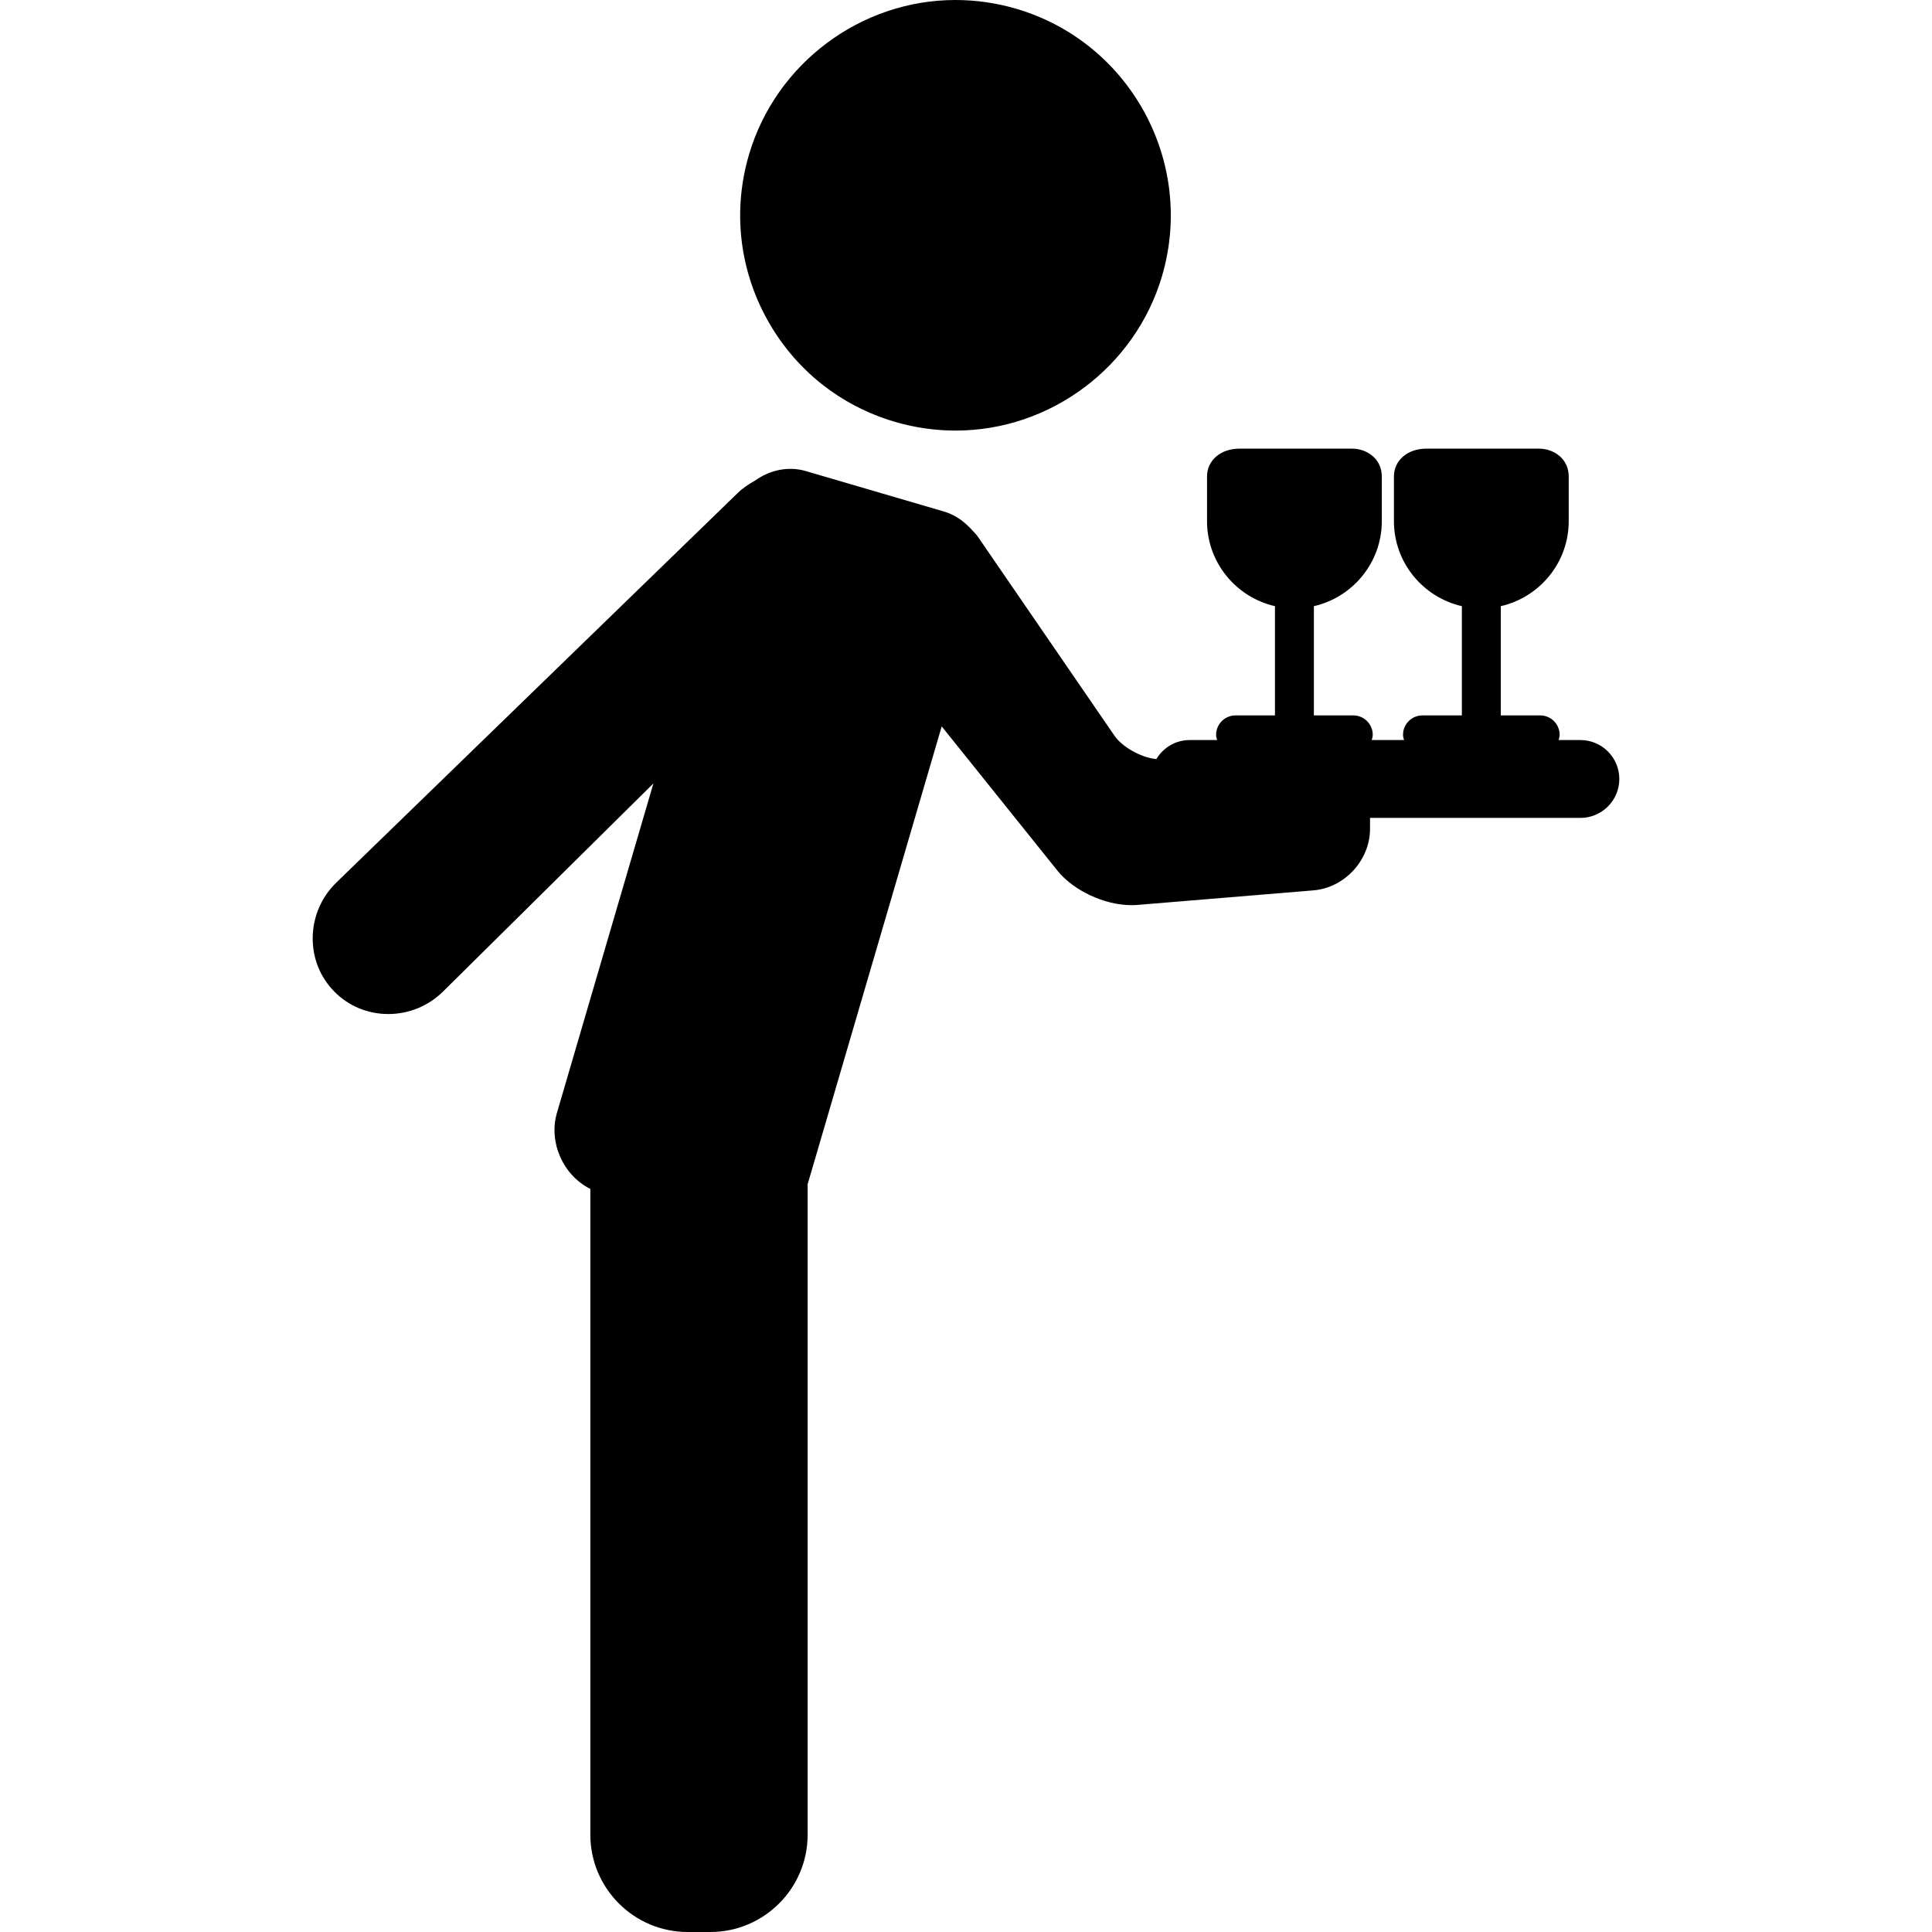 <?xml version="1.0" encoding="iso-8859-1"?>
<!-- Generator: Adobe Illustrator 17.1.0, SVG Export Plug-In . SVG Version: 6.00 Build 0)  -->
<!DOCTYPE svg PUBLIC "-//W3C//DTD SVG 1.1//EN" "http://www.w3.org/Graphics/SVG/1.1/DTD/svg11.dtd">
<svg version="1.1" id="Capa_1" xmlns="http://www.w3.org/2000/svg" xmlns:xlink="http://www.w3.org/1999/xlink" x="0px" y="0px"
	 viewBox="0 0 99.269 99.269" style="enable-background:new 0 0 99.269 99.269;" xml:space="preserve">
<g>
	<path d="M81.202,38.025h-1.119c0.025-0.087,0.054-0.172,0.054-0.267c0-0.552-0.448-1-1-1h-2.024v-5.612
		c1.995-0.457,3.49-2.238,3.49-4.369v-2.295c0-0.929-0.787-1.43-1.527-1.43h-5.786c-0.966,0-1.668,0.601-1.668,1.43v2.295
		c0,2.131,1.496,3.912,3.491,4.369v5.612h-2.024c-0.552,0-1,0.448-1,1c0,0.095,0.029,0.18,0.054,0.267h-1.663
		c0.025-0.087,0.054-0.172,0.054-0.267c0-0.552-0.448-1-1-1h-2.025v-5.612c1.995-0.457,3.49-2.238,3.49-4.369v-2.295
		c0-0.929-0.787-1.43-1.526-1.43h-5.786c-0.967,0-1.668,0.601-1.668,1.43v2.295c0,2.131,1.496,3.912,3.49,4.369v5.612h-2.024
		c-0.552,0-1,0.448-1,1c0,0.095,0.029,0.18,0.054,0.267h-1.413c-0.729,0-1.361,0.395-1.711,0.978
		c-0.758-0.068-1.744-0.608-2.153-1.203l-7.017-10.222c-0.081-0.118-0.179-0.212-0.272-0.314c-0.013-0.016-0.027-0.031-0.041-0.047
		c-0.064-0.067-0.127-0.136-0.196-0.195c-0.34-0.333-0.753-0.598-1.241-0.741l-7.096-2.078c-0.908-0.266-1.867-0.042-2.601,0.49
		c-0.322,0.178-0.632,0.385-0.905,0.65L17.289,45.34c-0.774,0.751-1.208,1.756-1.222,2.83c-0.013,1.047,0.378,2.032,1.104,2.772
		c0.732,0.748,1.72,1.16,2.779,1.16c1.062,0,2.064-0.413,2.823-1.164l10.799-10.683l-4.955,16.922
		c-0.442,1.511,0.311,3.209,1.715,3.912v33.18c0,2.757,2.243,5,5,5h1.166c2.757,0,5-2.243,5-5V60.941
		c0-0.024-0.007-0.047-0.007-0.071l6.895-23.547l5.943,7.408c0.826,1.03,2.428,1.778,3.808,1.778c0,0,0,0,0,0
		c0.102,0,0.201-0.004,0.299-0.012l9.046-0.748c1.605-0.132,2.912-1.55,2.912-3.161v-0.563h10.809c1.104,0,2-0.896,2-2
		S82.307,38.025,81.202,38.025z"/>
	<path d="M45.991,21.677c1.015,0.297,2.061,0.447,3.109,0.447c4.876,0,9.24-3.271,10.611-7.955
		c1.713-5.854-1.654-12.009-7.506-13.722C51.189,0.151,50.142,0,49.093,0c-4.875,0-9.239,3.271-10.612,7.955
		c-0.83,2.834-0.505,5.823,0.913,8.416S43.155,20.847,45.991,21.677z"/>
</g>
<g>
</g>
<g>
</g>
<g>
</g>
<g>
</g>
<g>
</g>
<g>
</g>
<g>
</g>
<g>
</g>
<g>
</g>
<g>
</g>
<g>
</g>
<g>
</g>
<g>
</g>
<g>
</g>
<g>
</g>
</svg>
